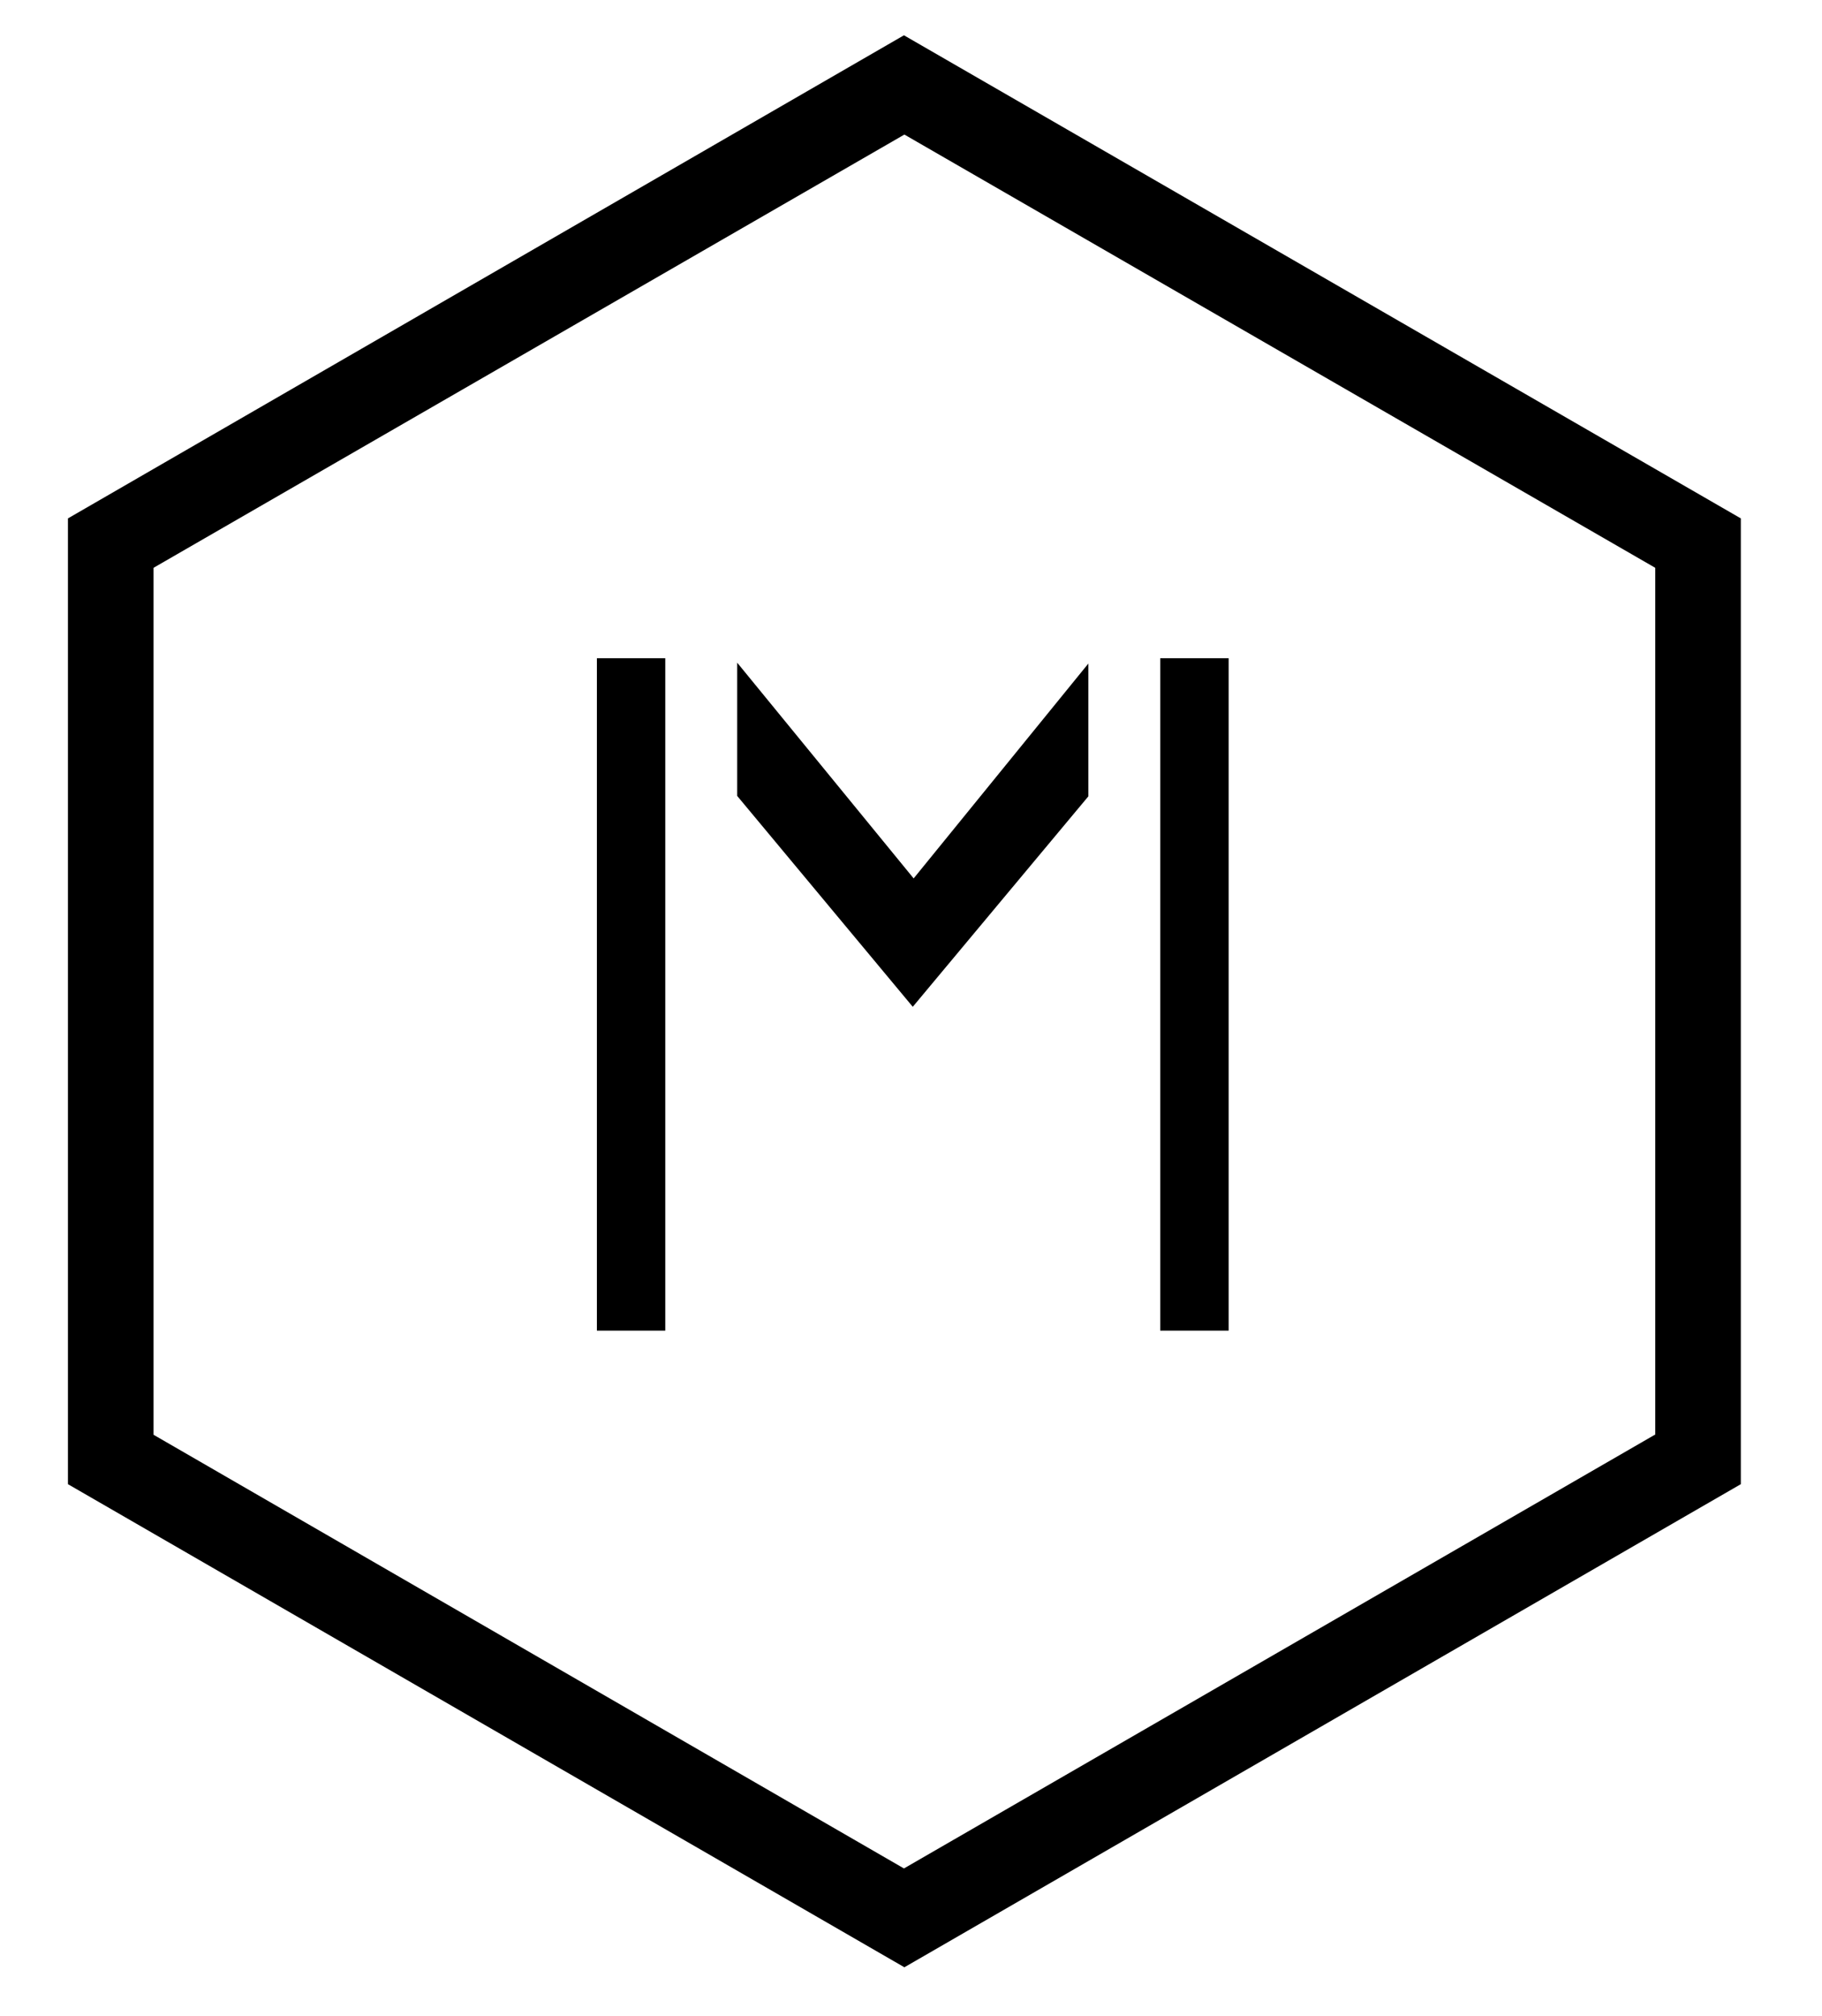 <?xml version="1.0" encoding="utf-8"?>
<!-- Generator: Adobe Illustrator 21.0.2, SVG Export Plug-In . SVG Version: 6.00 Build 0)  -->
<svg version="1.1" id="Layer_1" xmlns="http://www.w3.org/2000/svg" xmlns:xlink="http://www.w3.org/1999/xlink" x="0px" y="0px"
	 viewBox="0 0 413 457" style="enable-background:new 0 0 413 457;" xml:space="preserve">
<path d="M204.9,8L15.4,117.5v218.9L205,445.9l189.6-109.5V117.5L204.9,8z M375.1,325.2l-170.2,98.3L34.8,325.2V128.7L205,30.5
	l170.2,98.2v196.5H375.1z"/>
<g>
	<polygon points="246.7,150.4 207.1,199.1 167.1,150.2 167.1,180.4 206.9,228.2 246.7,180.5 	"/>
	<path d="M263,149.2v61.6c0,0.1,0,0.2,0,0.2v90.6h15.5V149.2H263z"/>
	<path d="M135.3,149.2v61.6c0,0.1,0,0.2,0,0.2v90.6h15.5V149.2H135.3z"/>
</g>
</svg>
